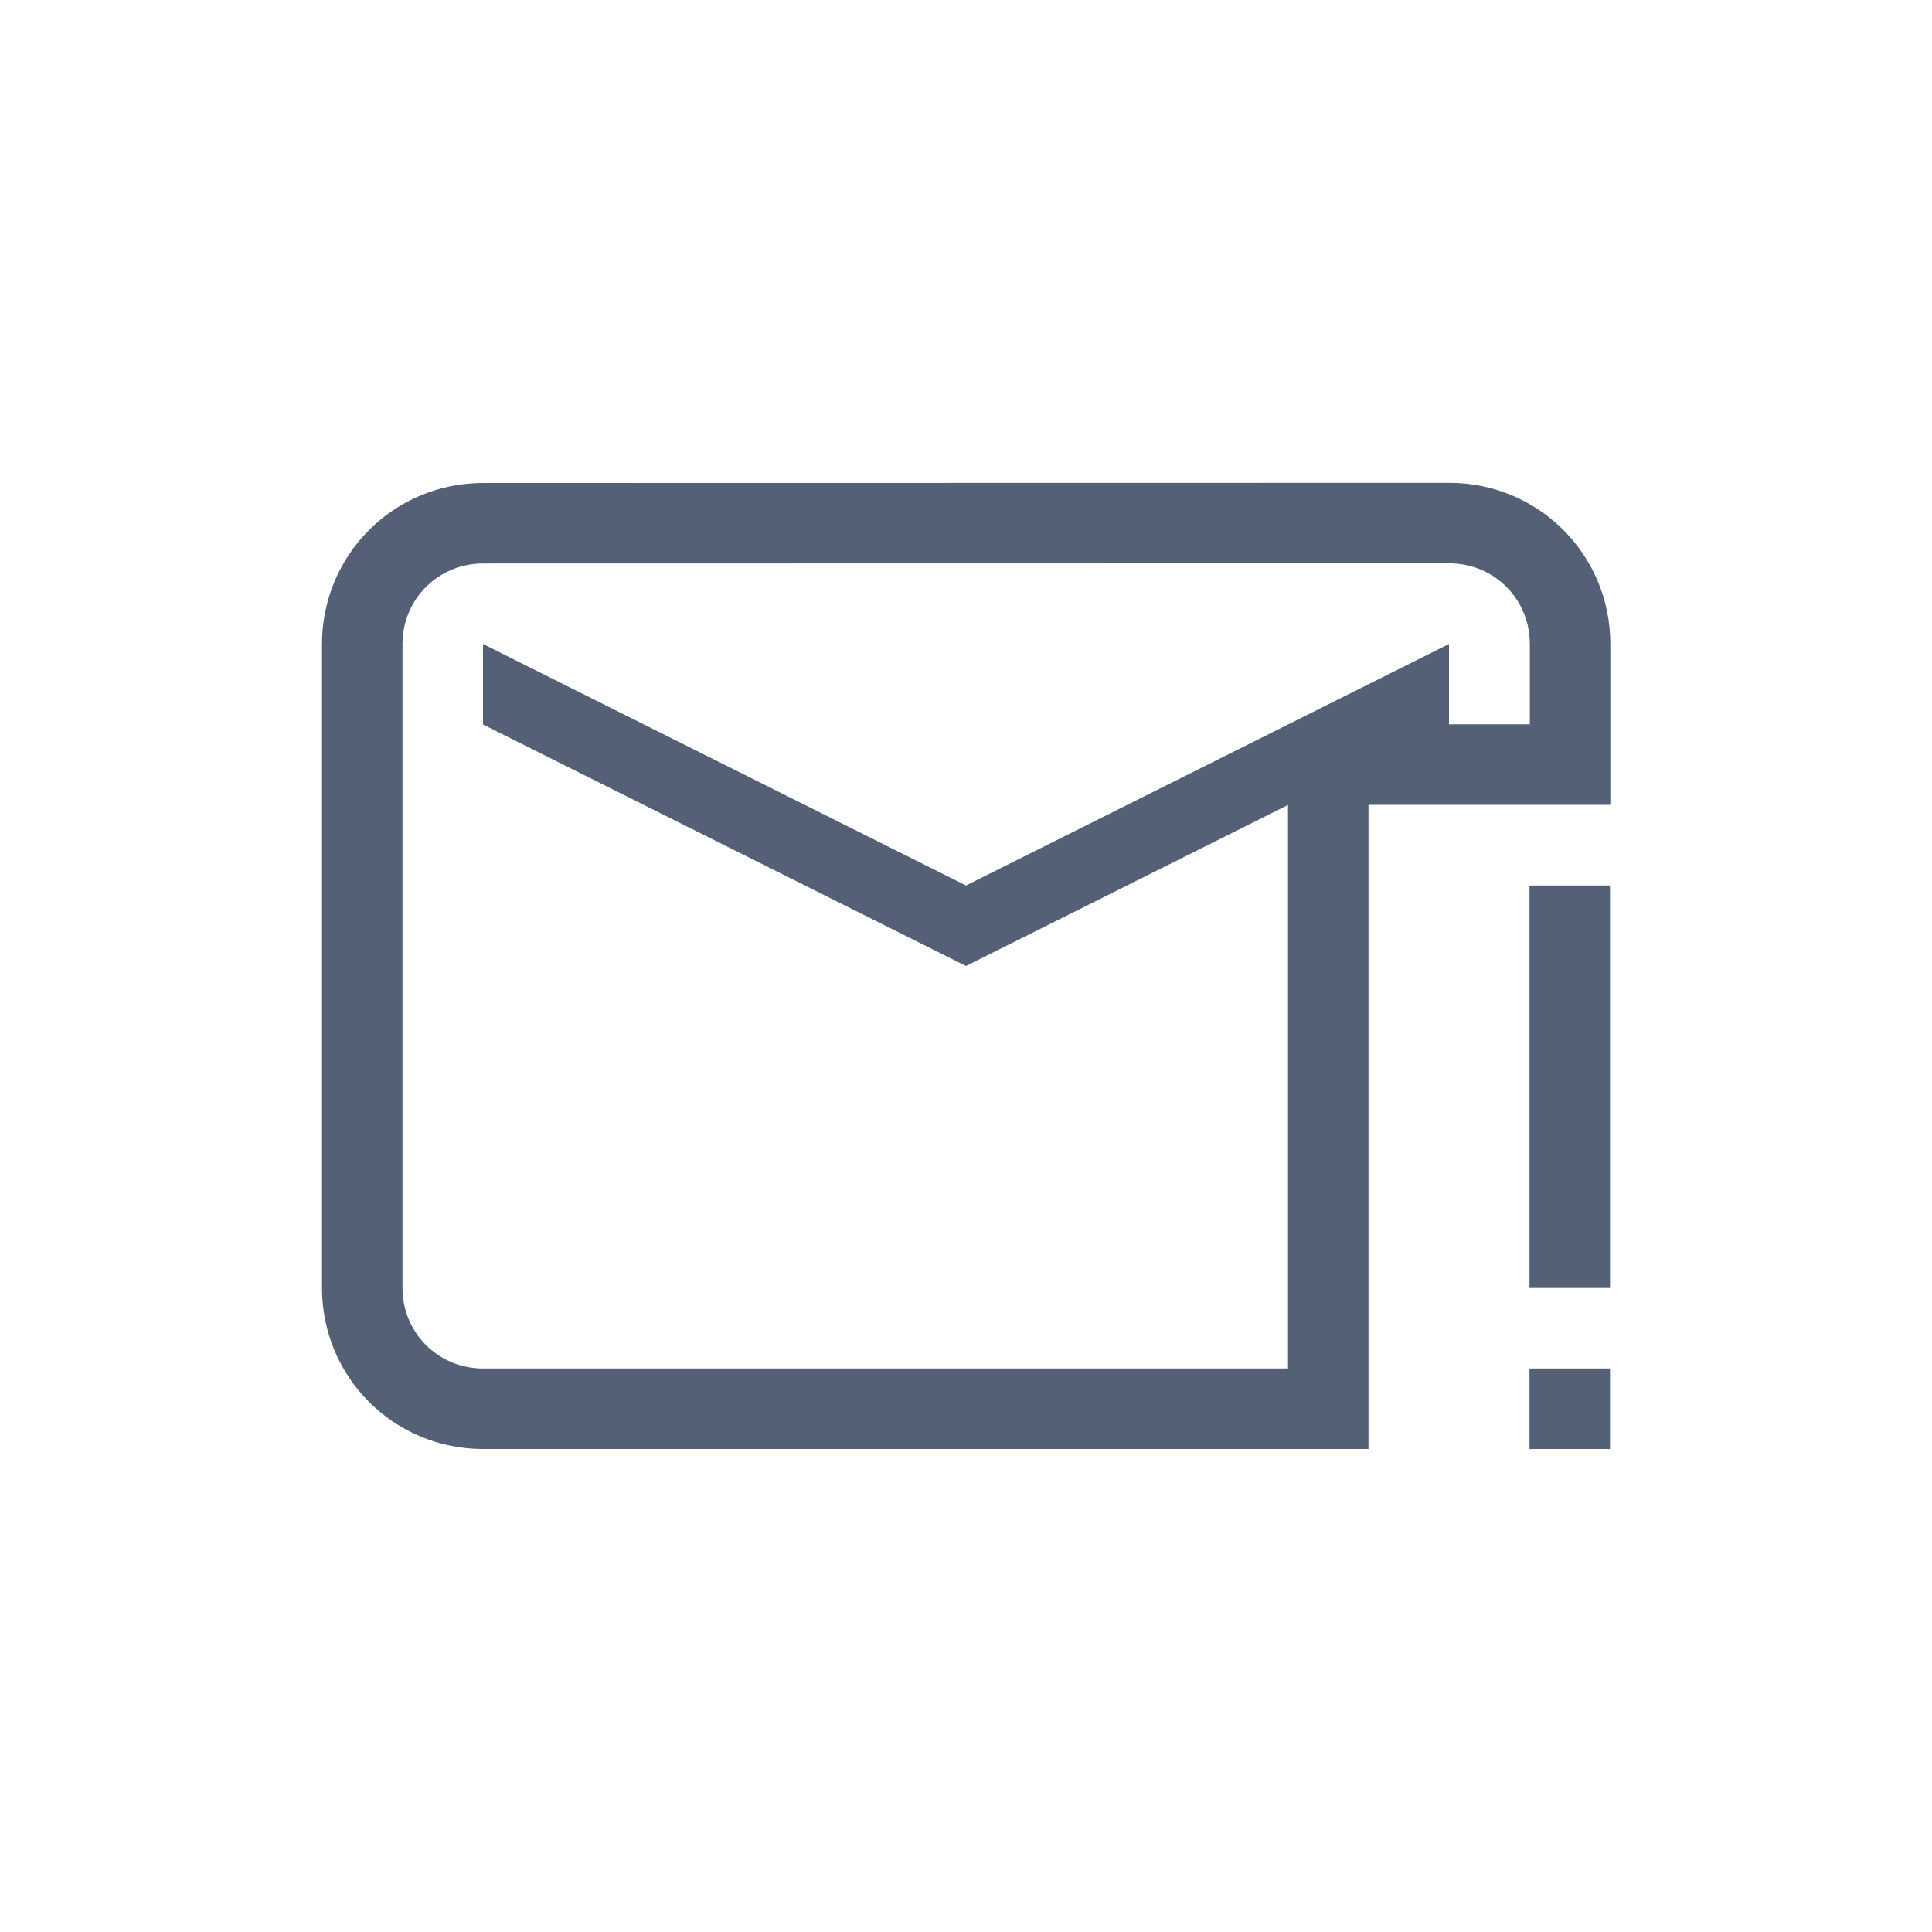 <svg xmlns="http://www.w3.org/2000/svg" width="24" height="24" viewBox="0 0 24 24">
  <g fill="none" fill-rule="evenodd">
    <path fill="#536076" fill-rule="nonzero" d="M16,17 L16,8.998 L19.004,8.998 L19.004,7.998 C19.004,7.442 18.56,6.998 18.004,6.998 L6,7 C5.444,7 5,7.444 5,8 L5,16 C5,16.556 5.444,17 6,17 L16,17 Z M18.004,5.998 C19.112,5.998 20.004,6.89 20.004,7.998 L20.004,9.998 L17,9.998 L17,18 L6,18 C4.892,18 4,17.108 4,16 L4,8 C4,6.892 4.892,6 6,6 L18.004,5.998 Z"/>
    <path fill="#536076" fill-rule="nonzero" d="M18,8 L18,9 L12,12 L6,9 L6,8 L12,11 L18,8 Z"/>
    <polygon fill="#536076" fill-rule="nonzero" points="19 11 19 16 20 16 20 11"/>
    <polygon fill="#536076" fill-rule="nonzero" points="19 17 19 18 20 18 20 17"/>
  </g>
</svg>

